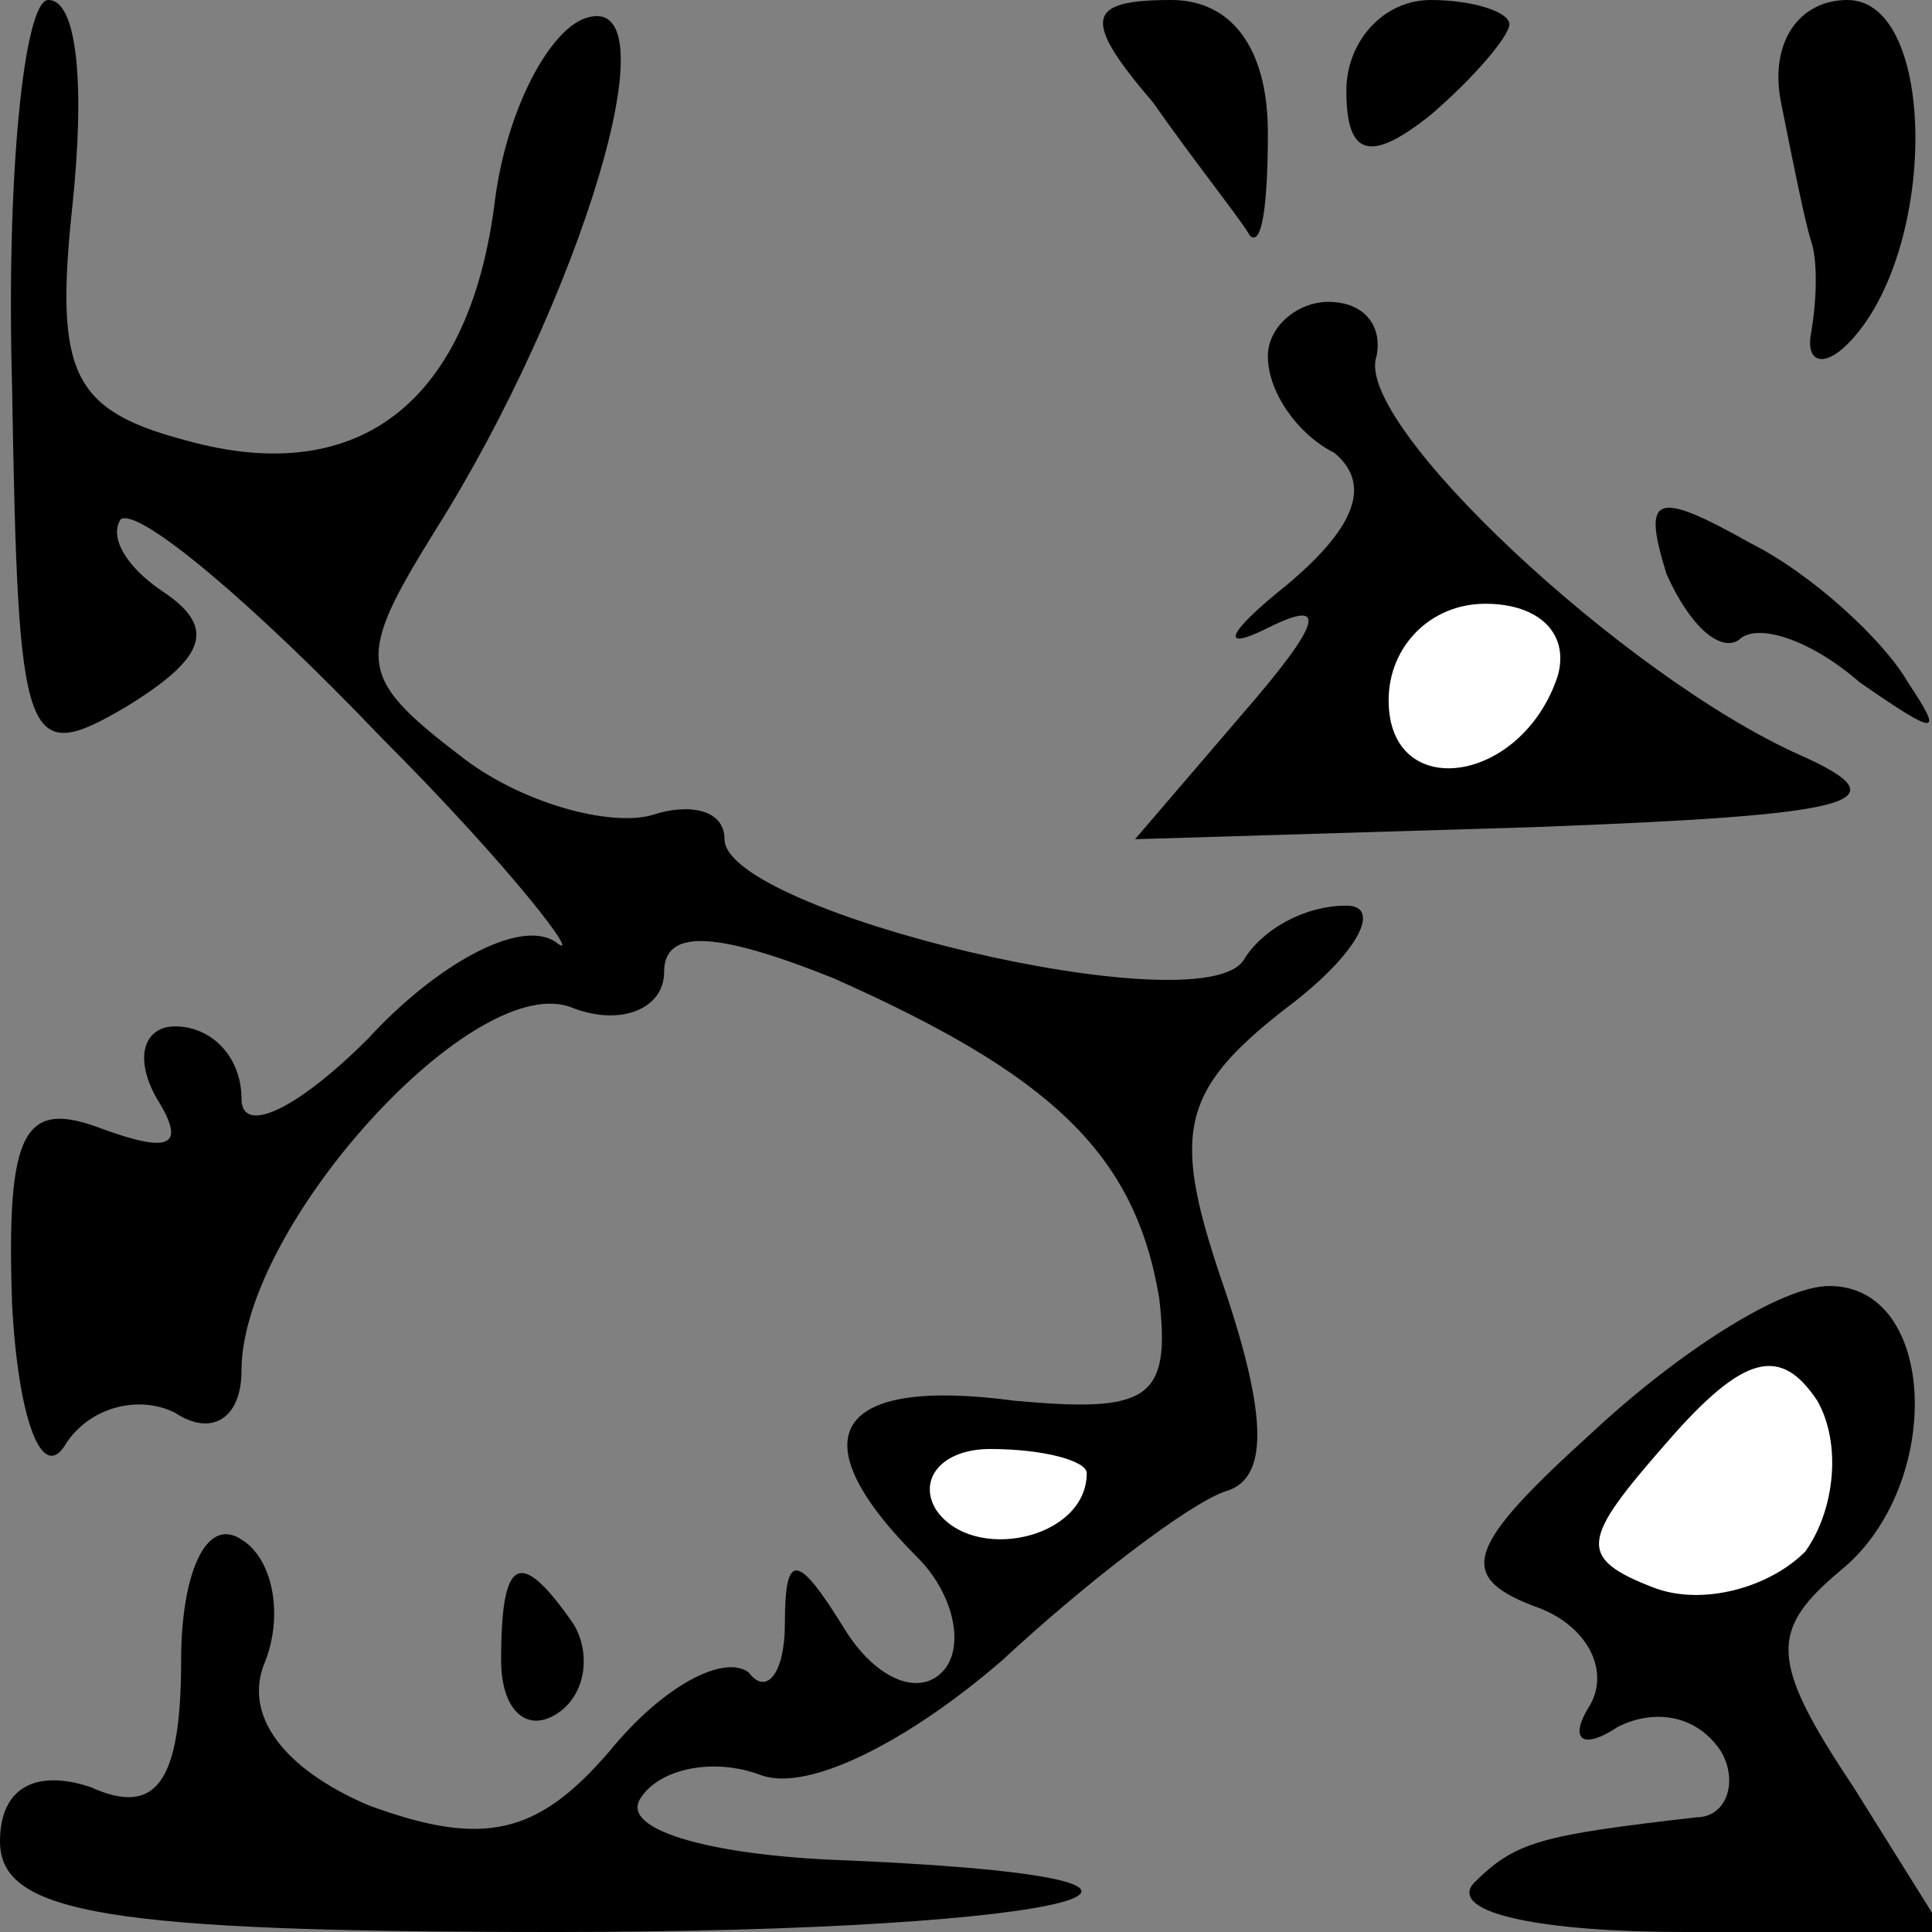 <?xml version="1.0" standalone="no"?>
<!DOCTYPE svg PUBLIC "-//W3C//DTD SVG 20010904//EN"
 "http://www.w3.org/TR/2001/REC-SVG-20010904/DTD/svg10.dtd">
<svg version="1.0" xmlns="http://www.w3.org/2000/svg"
 width="32pt" height="32pt" viewBox="0 0 32 32"
 preserveAspectRatio="xMidYMid meet">
<rect x="0" y="0" width="32" height="32" fill="#808080" stroke="none"/>
<g transform="translate(0,32) scale(0.1,-0.1)"
fill="#000000" stroke="none">
<path fill="#000000" stroke="none" d="M2 256 c1 -60 2 -63 19 -53 13 8 15 13
6 19 -6 4 -9 9 -7 12 3 2 22 -14 43 -36 22 -22 34 -38 29 -34 -6 4 -20 -4 -31
-16 -12 -12 -21 -16 -21 -10 0 7 -5 12 -11 12 -5 0 -7 -5 -3 -12 5 -8 2 -9 -9
-5 -13 5 -16 0 -15 -29 1 -19 5 -30 9 -23 4 6 12 8 18 5 6 -4 11 -1 11 7 0 24
39 67 55 60 8 -3 15 0 15 6 0 7 8 7 28 -1 36 -16 50 -29 54 -53 2 -17 -2 -19
-24 -17 -30 4 -36 -6 -16 -26 6 -6 8 -15 4 -19 -4 -4 -11 -1 -16 7 -8 13 -10
13 -10 1 0 -8 -3 -12 -6 -8 -4 3 -14 -2 -23 -13 -12 -14 -21 -16 -40 -9 -14 6
-21 15 -17 24 3 8 1 17 -4 20 -6 4 -10 -6 -10 -20 0 -20 -4 -26 -15 -21 -9 3
-15 0 -15 -9 0 -12 18 -15 92 -15 87 0 121 9 45 12 -20 1 -34 5 -31 10 3 5 12
7 20 4 8 -3 25 6 40 19 14 13 31 26 37 28 7 2 7 12 0 33 -9 26 -8 33 10 47 12
9 16 17 10 17 -7 0 -14 -4 -17 -9 -7 -11 -86 8 -86 20 0 5 -6 6 -12 4 -7 -2
-22 2 -32 10 -17 13 -17 16 -4 37 24 38 40 90 25 85 -6 -2 -13 -15 -15 -30 -4
-33 -22 -48 -51 -40 -19 5 -22 11 -19 39 2 19 1 34 -4 34 -4 0 -7 -29 -6 -64z"/>
<path fill="#ffffff" stroke="none" d="M180 76 c0 -11 -19 -15 -25 -6 -3 5 1
10 9 10 9 0 16 -2 16 -4z"/>
<path fill="#000000" stroke="none" d="M191 303 c7 -10 15 -20 16 -22 2 -2 3
5 3 17 0 14 -6 22 -16 22 -14 0 -15 -3 -3 -17z"/>
<path fill="#000000" stroke="none" d="M223 305 c0 -11 4 -12 14 -4 7 6 13 13
13 15 0 2 -6 4 -13 4 -8 0 -14 -7 -14 -15z"/>
<path fill="#000000" stroke="none" d="M295 303 c2 -10 4 -20 5 -23 1 -3 1 -9
0 -15 -1 -5 2 -6 6 -2 15 15 15 57 0 57 -8 0 -13 -7 -11 -17z"/>
<path fill="#000000" stroke="none" d="M210 261 c0 -6 5 -13 11 -16 6 -5 4
-12 -8 -22 -10 -8 -11 -11 -3 -7 10 5 9 1 -4 -14 l-18 -21 66 2 c53 2 62 4 44
12 -29 13 -74 55 -70 66 1 5 -2 9 -8 9 -5 0 -10 -4 -10 -9z"/>
<path fill="#ffffff" stroke="none" d="M258 208 c-6 -18 -28 -21 -28 -4 0 9 7
16 16 16 9 0 14 -5 12 -12z"/>
<path fill="#000000" stroke="none" d="M276 225 c4 -9 9 -13 12 -11 3 3 12 0
20 -7 13 -9 14 -9 8 0 -4 7 -16 18 -26 23 -16 9 -18 8 -14 -5z"/>
<path fill="#000000" stroke="none" d="M264 83 c-21 -19 -23 -24 -10 -29 9 -3
13 -11 9 -17 -3 -5 -1 -7 5 -3 6 3 13 2 17 -4 3 -5 1 -11 -4 -11 -26 -3 -30
-4 -37 -11 -4 -5 12 -8 35 -8 l43 0 -15 24 c-14 21 -14 26 -2 36 17 14 16 47
-2 47 -8 0 -25 -11 -39 -24z"/>
<path fill="#ffffff" stroke="none" d="M299 63 c-6 -6 -17 -9 -25 -6 -13 5
-12 8 2 24 13 15 19 16 25 7 4 -7 3 -18 -2 -25z"/>
<path fill="#000000" stroke="none" d="M83 45 c0 -8 4 -12 9 -9 5 3 6 10 3 15
-9 13 -12 11 -12 -6z"/>
</g>
</svg>

